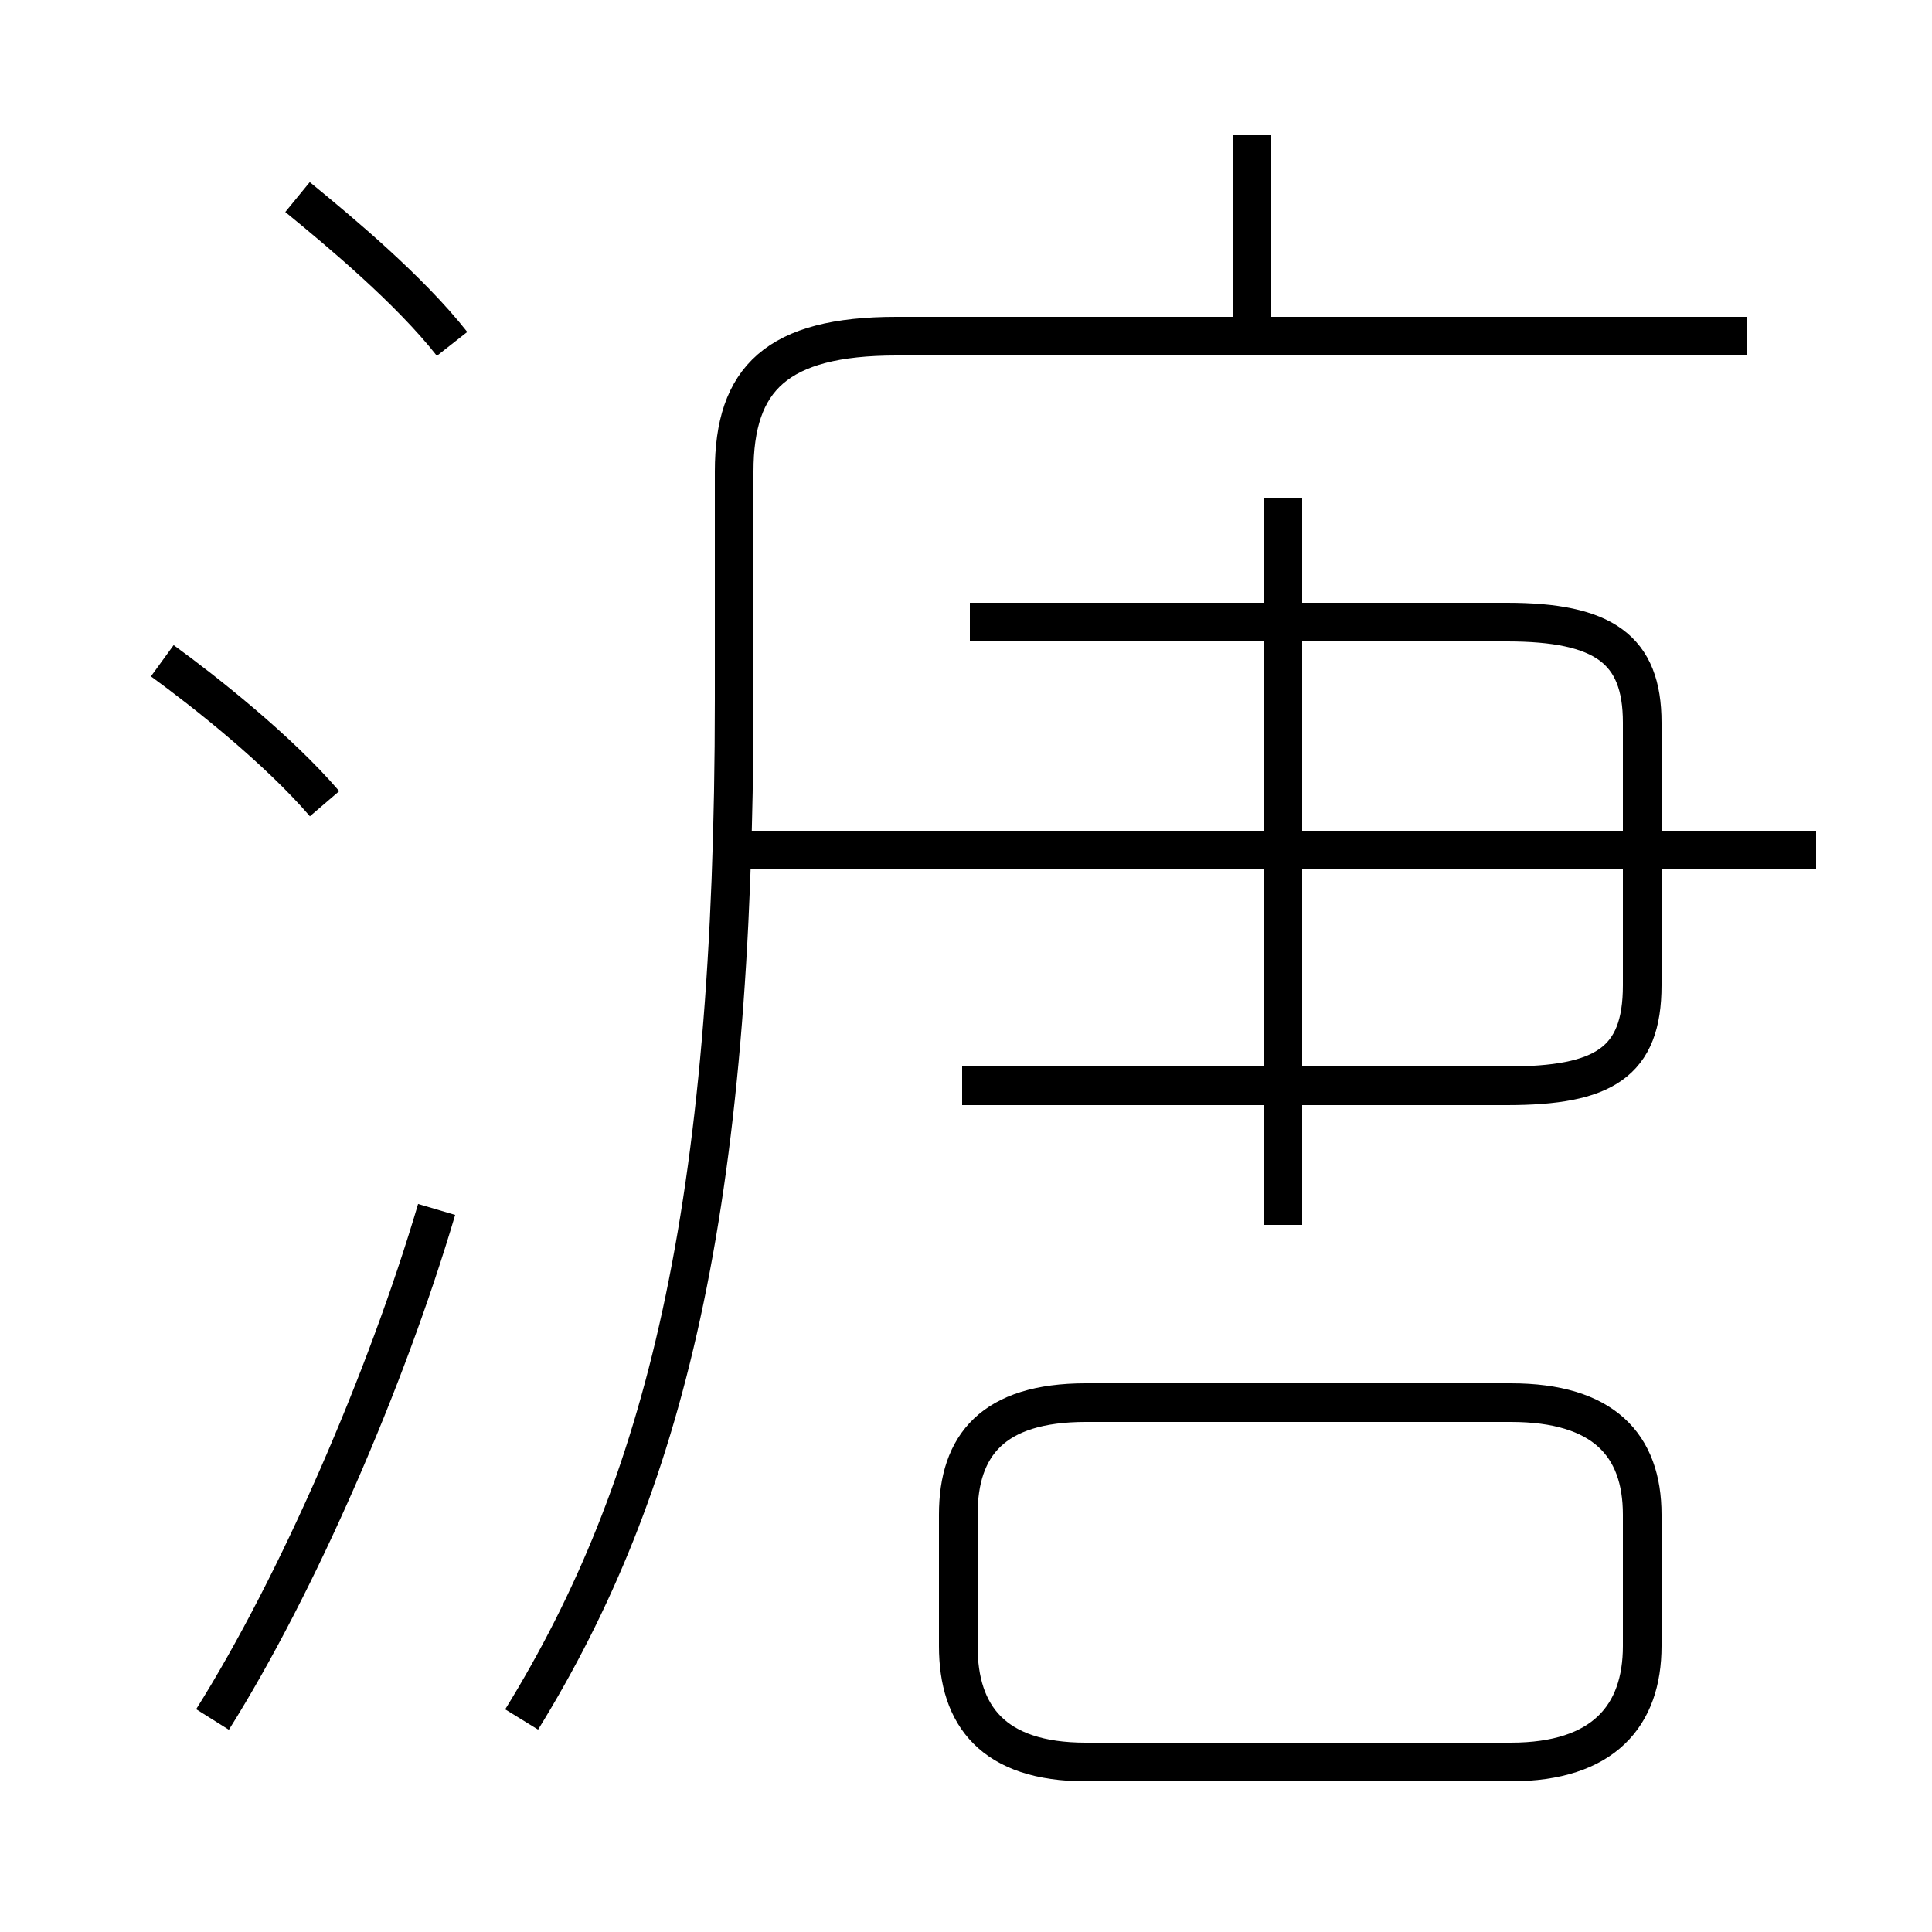 <?xml version='1.0' encoding='utf8'?>
<svg viewBox="0.0 -6.0 50.0 50.0" version="1.1" xmlns="http://www.w3.org/2000/svg">
<rect x="0.0" y="-6.0" width="50.0" height="50.0" fill="#808080" stroke="none"/>
<rect x="-1000" y="-1000" width="2000" height="2000" stroke="white" fill="white"/>
<g style="fill:white;stroke:#000000;  stroke-width:1">
<path d="M 13.5 0.5 C 17.2 -5.5 19.0 -12.7 19.0 -25.9 L 19.0 -31.8 C 19.0 -34.2 20.1 -35.3 23.2 -35.3 L 45.2 -35.3 M 5.5 0.5 C 7.7 -3.0 10.0 -8.3 11.3 -12.7 M 8.4 -23.2 C 7.2 -24.6 5.3 -26.1 4.2 -26.9 M 28.1 1.6 L 39.1 1.6 C 41.5 1.6 42.5 0.4 42.5 -1.4 L 42.5 -4.8 C 42.5 -6.6 41.5 -7.7 39.1 -7.7 L 28.1 -7.7 C 25.7 -7.7 24.8 -6.6 24.8 -4.8 L 24.8 -1.4 C 24.8 0.4 25.7 1.6 28.1 1.6 Z M 11.7 -35.1 C 10.6 -36.5 8.8 -38.0 7.7 -38.9 M 33.2 -12.3 L 33.2 -31.1 M 24.9 -15.9 L 39.0 -15.9 C 41.5 -15.9 42.5 -16.5 42.5 -18.5 L 42.5 -25.3 C 42.5 -27.2 41.5 -27.9 39.0 -27.9 L 25.1 -27.9 M 47.0 -22.0 L 18.9 -22.0 M 32.4 -35.5 L 32.4 -40.5" transform="translate(0.0 38.0)" />
</g>
</svg>